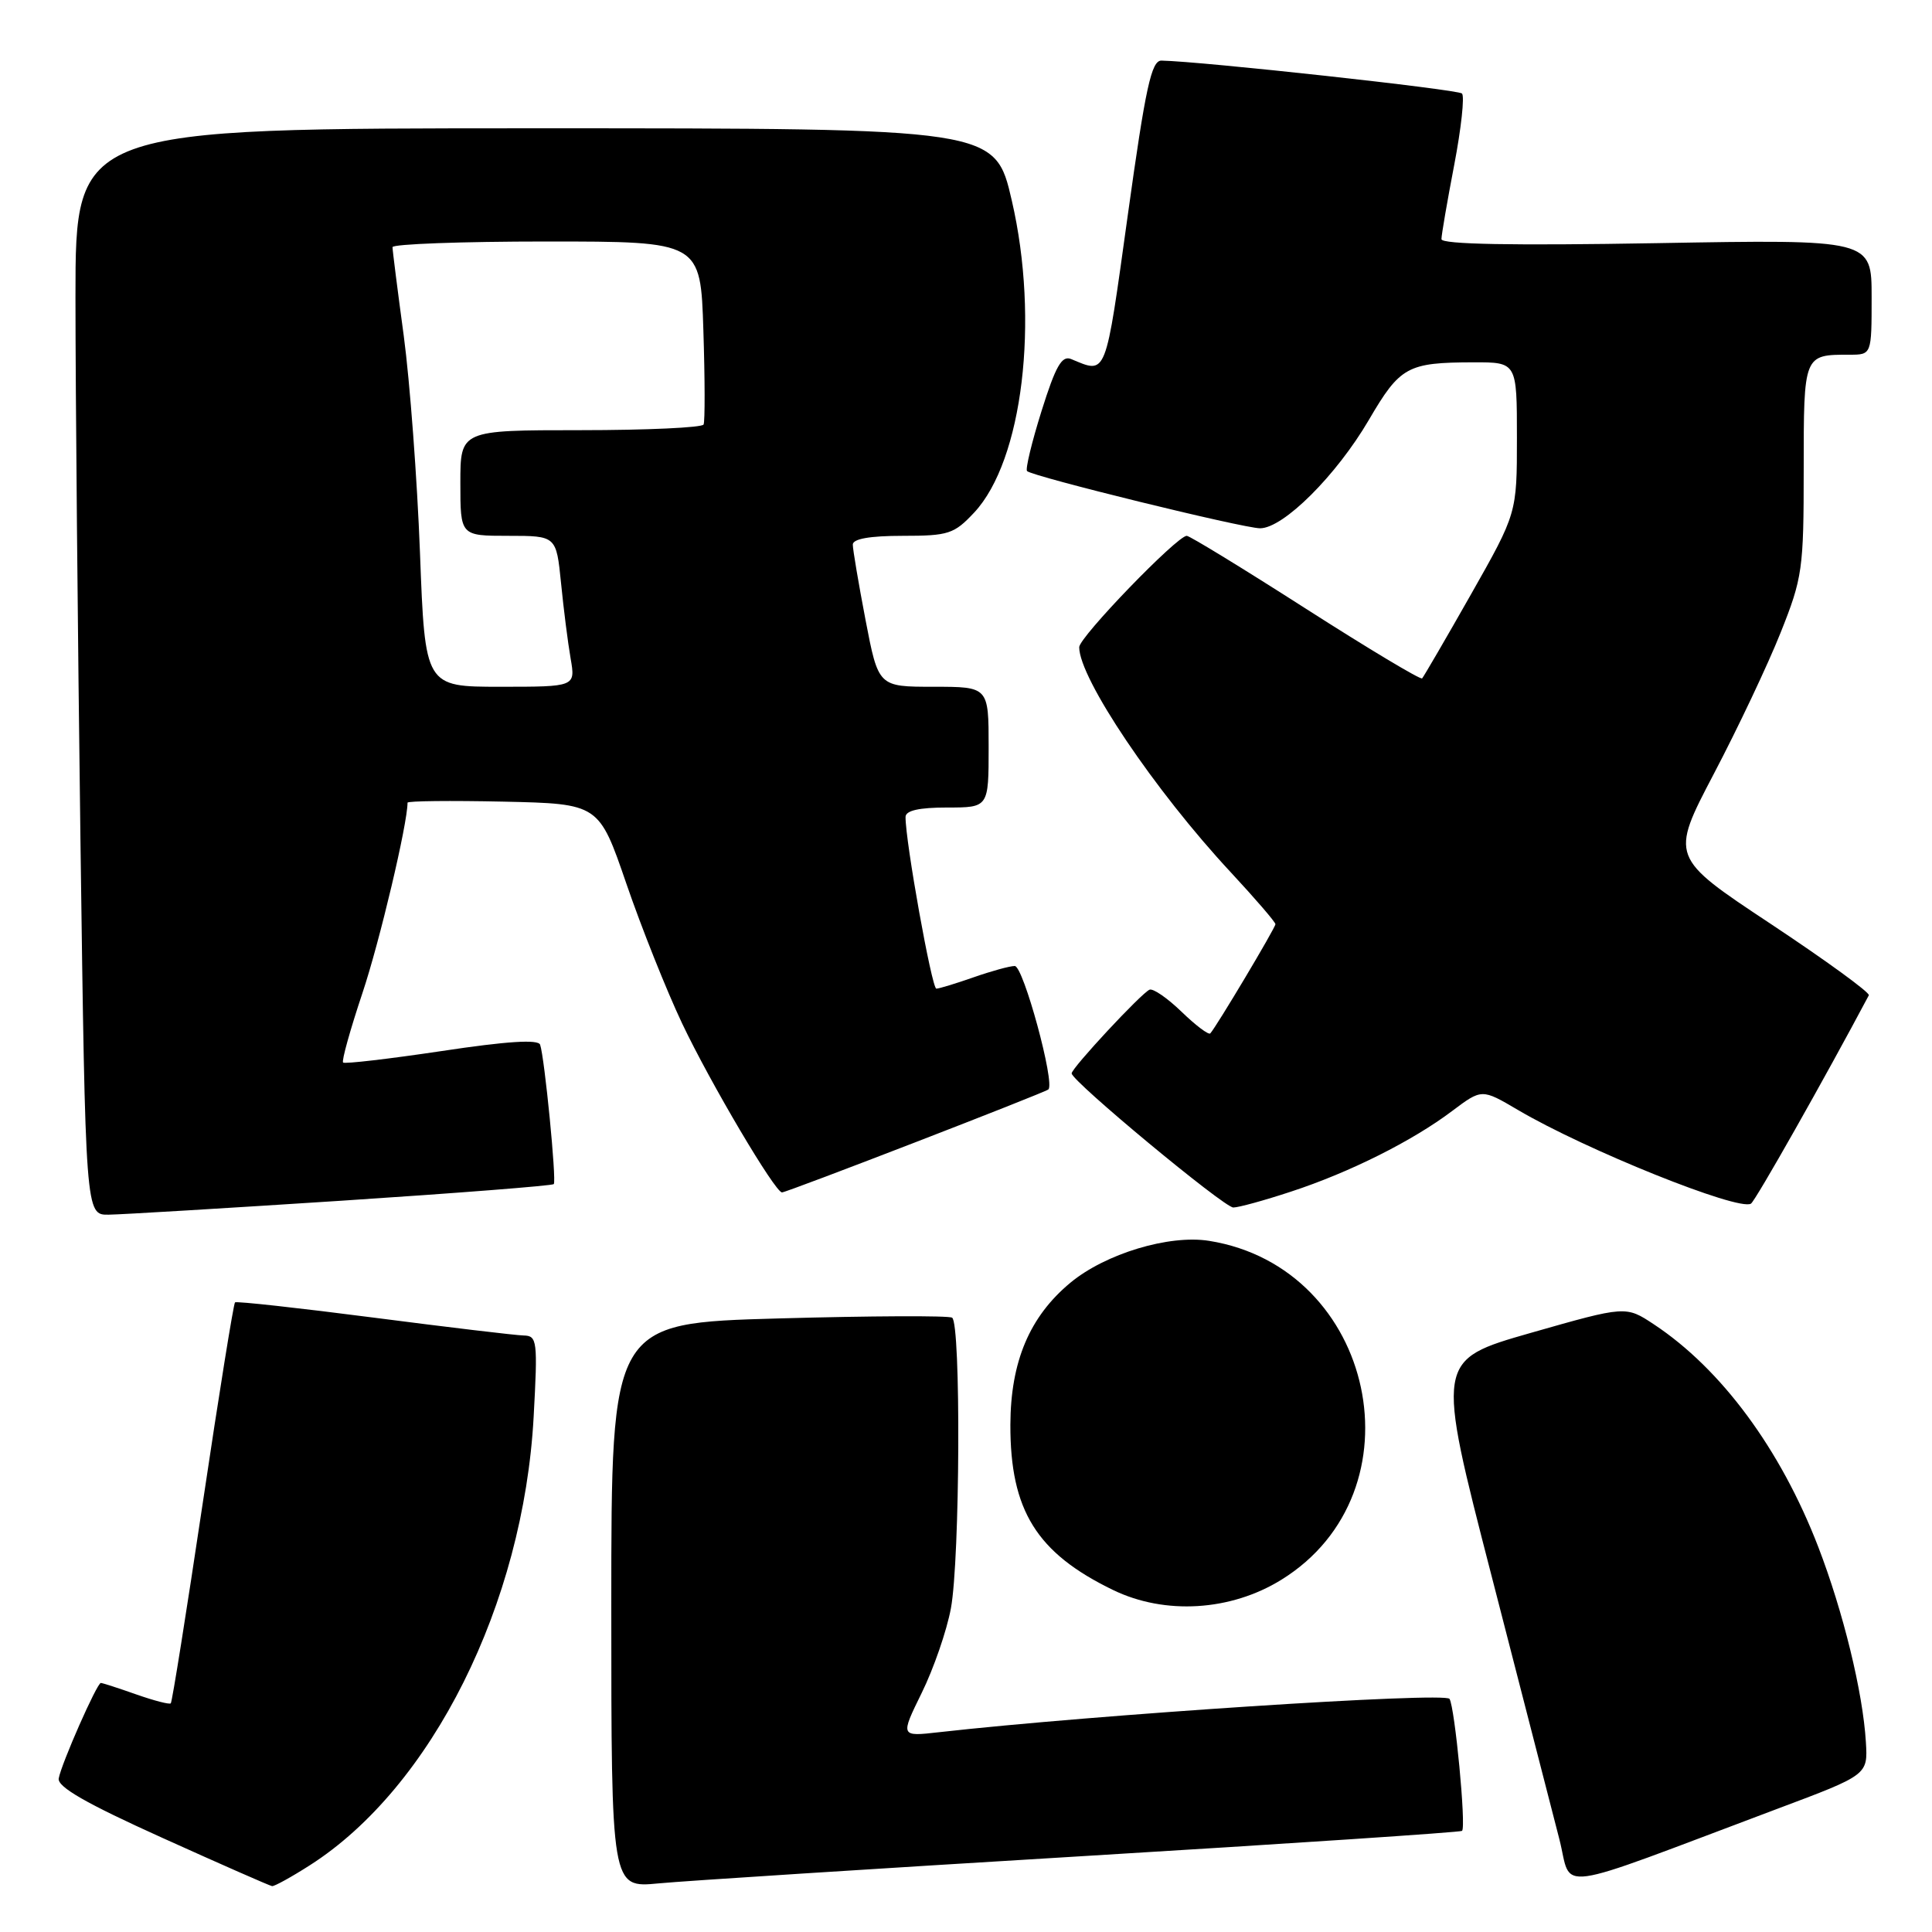 <?xml version="1.0" encoding="UTF-8" standalone="no"?>
<!DOCTYPE svg PUBLIC "-//W3C//DTD SVG 1.1//EN" "http://www.w3.org/Graphics/SVG/1.1/DTD/svg11.dtd" >
<svg xmlns="http://www.w3.org/2000/svg" xmlns:xlink="http://www.w3.org/1999/xlink" version="1.1" viewBox="0 0 256 256">
 <g >
 <path fill="currentColor"
d=" M 41.05 247.16 C 57.21 236.85 69.36 212.52 70.71 187.75 C 71.26 177.66 71.18 177.00 69.40 176.96 C 68.35 176.94 59.40 175.87 49.50 174.59 C 39.60 173.31 31.34 172.40 31.14 172.57 C 30.95 172.74 29.02 184.69 26.87 199.13 C 24.71 213.57 22.81 225.53 22.63 225.70 C 22.46 225.88 20.39 225.34 18.03 224.51 C 15.68 223.68 13.57 223.00 13.36 223.00 C 12.85 223.00 8.14 233.67 7.78 235.65 C 7.58 236.77 11.42 238.97 21.50 243.52 C 29.20 247.00 35.75 249.88 36.05 249.92 C 36.36 249.96 38.61 248.72 41.05 247.16 Z  M 143.45 245.95 C 170.92 244.29 193.55 242.78 193.73 242.60 C 194.29 242.05 192.78 226.26 192.07 225.11 C 191.49 224.17 144.97 227.21 124.39 229.53 C 119.29 230.11 119.29 230.11 122.14 224.30 C 123.71 221.11 125.45 216.08 126.00 213.11 C 127.21 206.59 127.34 175.33 126.16 174.60 C 125.70 174.31 115.35 174.36 103.16 174.70 C 81.00 175.32 81.00 175.32 81.00 212.74 C 81.00 250.16 81.00 250.16 87.25 249.56 C 90.69 249.23 115.98 247.61 143.45 245.95 Z  M 235.50 239.68 C 247.50 235.18 247.50 235.18 247.24 230.84 C 246.84 224.21 244.23 213.54 240.92 204.95 C 235.93 192.02 228.09 181.40 219.16 175.49 C 215.43 173.02 215.43 173.02 202.85 176.61 C 190.26 180.21 190.26 180.21 197.65 208.85 C 201.71 224.61 205.75 240.28 206.62 243.69 C 208.41 250.66 205.03 251.13 235.50 239.68 Z  M 169.78 209.33 C 188.60 197.70 182.27 167.95 160.22 164.42 C 154.92 163.57 146.48 166.12 141.84 169.96 C 136.43 174.45 133.91 180.40 133.88 188.78 C 133.85 200.14 137.36 205.78 147.50 210.69 C 154.37 214.01 163.07 213.48 169.78 209.33 Z  M 45.27 159.10 C 60.54 158.10 73.19 157.11 73.38 156.90 C 73.76 156.46 72.16 140.12 71.57 138.43 C 71.32 137.70 67.19 137.96 58.52 139.27 C 51.54 140.31 45.66 141.00 45.46 140.79 C 45.25 140.58 46.40 136.45 48.02 131.60 C 50.31 124.76 54.00 109.16 54.00 106.36 C 54.00 106.13 59.71 106.07 66.68 106.22 C 79.36 106.50 79.36 106.50 83.00 117.10 C 85.00 122.93 88.32 131.25 90.38 135.60 C 94.10 143.45 102.70 158.00 103.62 158.00 C 104.27 158.00 138.39 144.81 138.91 144.36 C 139.84 143.57 135.60 128.00 134.46 128.00 C 133.80 128.00 131.34 128.68 129.00 129.50 C 126.66 130.32 124.44 131.00 124.07 131.00 C 123.47 131.00 119.96 111.46 119.99 108.25 C 120.00 107.40 121.77 107.00 125.50 107.00 C 131.00 107.00 131.00 107.00 131.00 99.00 C 131.00 91.00 131.00 91.00 123.69 91.00 C 116.39 91.00 116.39 91.00 114.69 82.16 C 113.76 77.30 113.00 72.80 113.00 72.16 C 113.00 71.40 115.25 71.00 119.60 71.00 C 125.69 71.00 126.42 70.76 129.09 67.91 C 135.51 61.03 137.75 42.49 134.07 26.58 C 131.86 17.00 131.86 17.00 70.93 17.00 C 10.00 17.00 10.00 17.00 10.00 39.34 C 10.00 51.62 10.30 84.02 10.66 111.34 C 11.33 161.00 11.33 161.00 14.41 160.95 C 16.11 160.93 30.00 160.09 45.27 159.10 Z  M 171.05 157.90 C 178.82 155.36 187.16 151.18 192.42 147.21 C 196.35 144.26 196.35 144.26 201.11 147.06 C 210.07 152.35 230.37 160.51 232.01 159.49 C 232.60 159.13 241.79 142.88 247.63 131.88 C 247.81 131.54 241.96 127.28 234.63 122.42 C 221.30 113.59 221.30 113.59 227.09 102.54 C 230.28 96.47 234.26 88.05 235.94 83.83 C 238.84 76.56 239.00 75.44 239.00 62.19 C 239.00 46.94 238.98 47.00 245.08 47.00 C 248.00 47.00 248.00 47.00 248.00 39.36 C 248.00 31.72 248.00 31.72 219.50 32.22 C 200.46 32.55 191.00 32.38 191.00 31.69 C 191.00 31.13 191.76 26.71 192.69 21.86 C 193.62 17.01 194.08 12.75 193.72 12.39 C 193.18 11.85 159.22 8.13 153.90 8.03 C 152.57 8.01 151.80 11.51 149.43 28.56 C 146.42 50.21 146.68 49.55 141.94 47.58 C 140.70 47.06 139.88 48.50 138.01 54.46 C 136.71 58.60 135.85 62.18 136.09 62.42 C 136.81 63.14 164.75 70.00 166.97 70.00 C 170.05 70.00 177.07 63.00 181.37 55.66 C 185.52 48.56 186.48 48.03 195.25 48.01 C 201.00 48.00 201.00 48.00 201.00 58.01 C 201.00 68.01 201.00 68.01 194.91 78.76 C 191.56 84.67 188.64 89.67 188.44 89.89 C 188.23 90.10 181.29 85.94 173.01 80.64 C 164.73 75.34 157.64 71.00 157.25 71.00 C 155.97 71.00 143.00 84.42 143.00 85.76 C 143.00 89.89 153.00 104.75 163.08 115.58 C 166.34 119.09 169.00 122.18 169.00 122.46 C 169.00 122.94 161.19 136.03 160.37 136.93 C 160.15 137.17 158.44 135.88 156.57 134.07 C 154.70 132.26 152.79 130.94 152.32 131.14 C 151.24 131.59 142.00 141.52 142.00 142.23 C 142.00 143.25 162.19 160.00 163.42 160.00 C 164.11 160.00 167.54 159.06 171.05 157.90 Z  M 55.65 73.25 C 55.28 63.49 54.31 50.55 53.50 44.50 C 52.68 38.45 52.01 33.16 52.01 32.75 C 52.00 32.34 61.19 32.00 72.41 32.00 C 92.83 32.00 92.83 32.00 93.20 43.75 C 93.41 50.21 93.42 55.84 93.23 56.25 C 93.04 56.66 85.71 57.00 76.94 57.00 C 61.00 57.00 61.00 57.00 61.00 64.00 C 61.00 71.00 61.00 71.00 67.36 71.00 C 73.71 71.00 73.71 71.00 74.34 77.25 C 74.68 80.69 75.25 85.19 75.61 87.25 C 76.26 91.00 76.26 91.00 66.29 91.00 C 56.32 91.00 56.32 91.00 55.65 73.25 Z "/>
</g>
</svg>